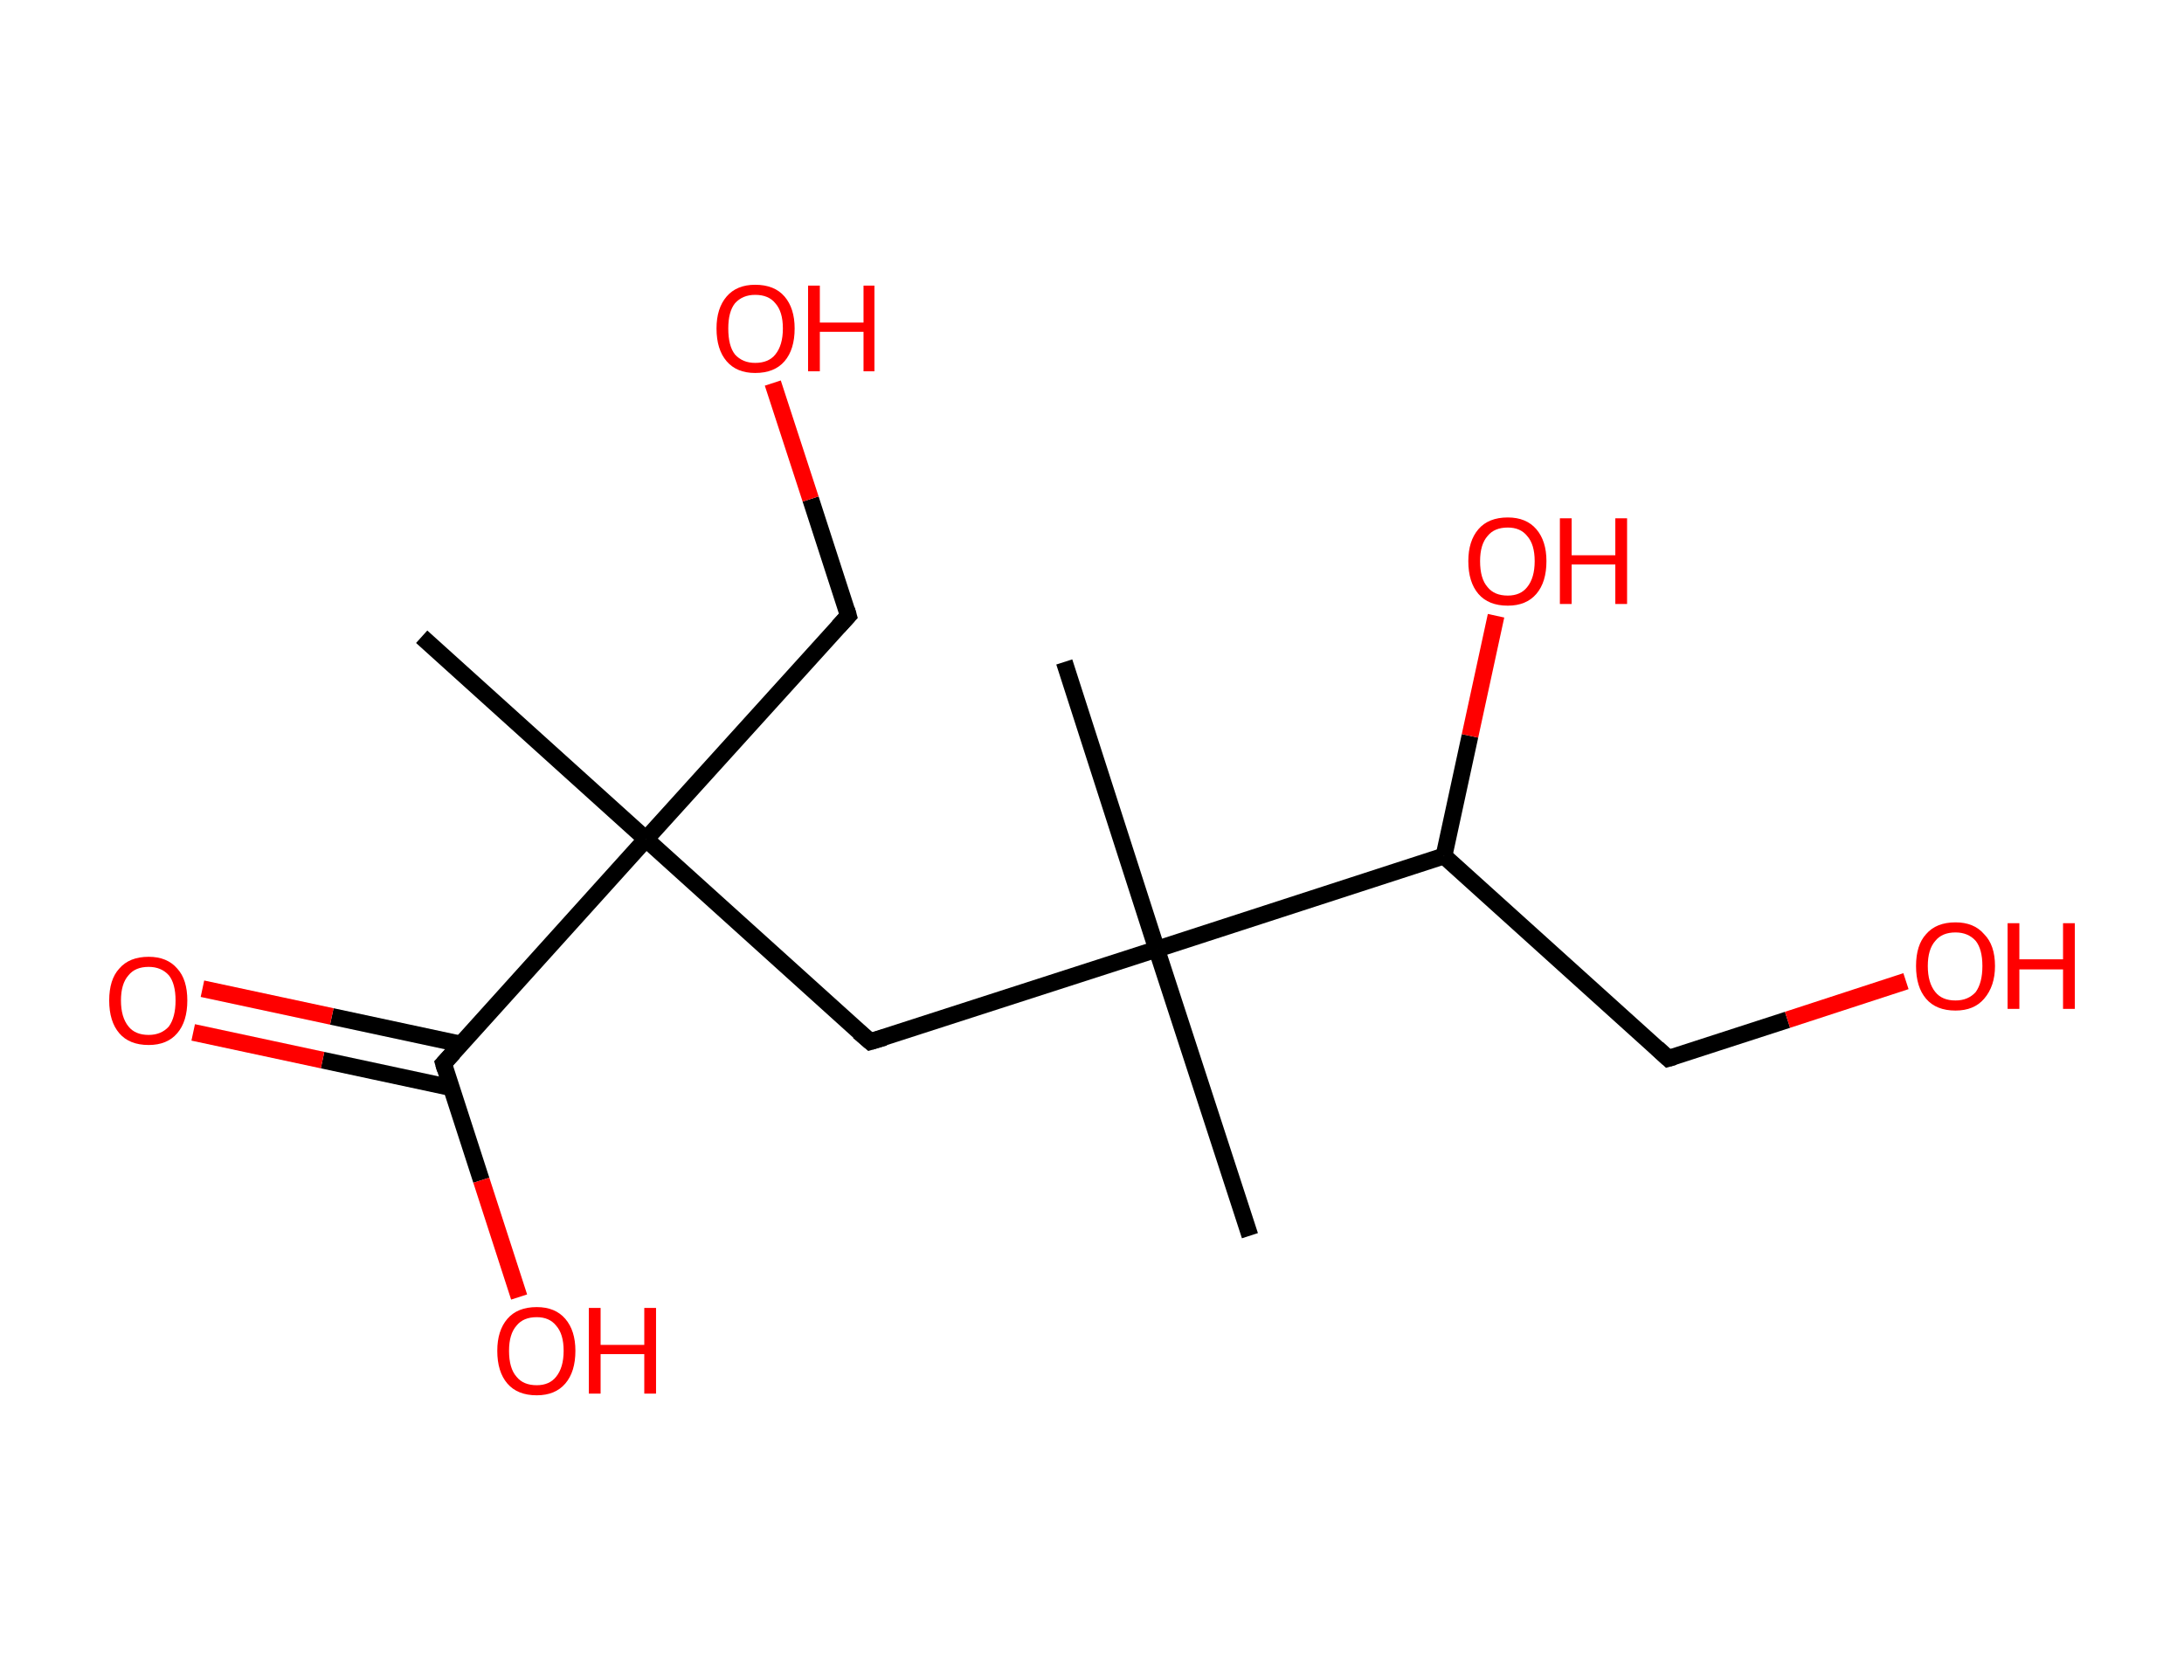 <?xml version='1.0' encoding='ASCII' standalone='yes'?>
<svg xmlns="http://www.w3.org/2000/svg" xmlns:rdkit="http://www.rdkit.org/xml" xmlns:xlink="http://www.w3.org/1999/xlink" version="1.1" baseProfile="full" xml:space="preserve" width="260px" height="200px" viewBox="0 0 260 200">
<!-- END OF HEADER -->
<rect style="opacity:1.0;fill:#FFFFFF;stroke:none" width="260.0" height="200.0" x="0.0" y="0.0"> </rect>
<path class="bond-0 atom-0 atom-1" d="M 50.2,75.8 L 76.9,99.9" style="fill:none;fill-rule:evenodd;stroke:#000000;stroke-width:2.0px;stroke-linecap:butt;stroke-linejoin:miter;stroke-opacity:1"/>
<path class="bond-1 atom-1 atom-2" d="M 76.9,99.9 L 101.0,73.3" style="fill:none;fill-rule:evenodd;stroke:#000000;stroke-width:2.0px;stroke-linecap:butt;stroke-linejoin:miter;stroke-opacity:1"/>
<path class="bond-2 atom-2 atom-3" d="M 101.0,73.3 L 96.5,59.4" style="fill:none;fill-rule:evenodd;stroke:#000000;stroke-width:2.0px;stroke-linecap:butt;stroke-linejoin:miter;stroke-opacity:1"/>
<path class="bond-2 atom-2 atom-3" d="M 96.5,59.4 L 92.0,45.6" style="fill:none;fill-rule:evenodd;stroke:#FF0000;stroke-width:2.0px;stroke-linecap:butt;stroke-linejoin:miter;stroke-opacity:1"/>
<path class="bond-3 atom-1 atom-4" d="M 76.9,99.9 L 103.6,124.0" style="fill:none;fill-rule:evenodd;stroke:#000000;stroke-width:2.0px;stroke-linecap:butt;stroke-linejoin:miter;stroke-opacity:1"/>
<path class="bond-4 atom-4 atom-5" d="M 103.6,124.0 L 137.7,113.0" style="fill:none;fill-rule:evenodd;stroke:#000000;stroke-width:2.0px;stroke-linecap:butt;stroke-linejoin:miter;stroke-opacity:1"/>
<path class="bond-5 atom-5 atom-6" d="M 137.7,113.0 L 126.7,78.8" style="fill:none;fill-rule:evenodd;stroke:#000000;stroke-width:2.0px;stroke-linecap:butt;stroke-linejoin:miter;stroke-opacity:1"/>
<path class="bond-6 atom-5 atom-7" d="M 137.7,113.0 L 148.8,147.1" style="fill:none;fill-rule:evenodd;stroke:#000000;stroke-width:2.0px;stroke-linecap:butt;stroke-linejoin:miter;stroke-opacity:1"/>
<path class="bond-7 atom-5 atom-8" d="M 137.7,113.0 L 171.9,101.9" style="fill:none;fill-rule:evenodd;stroke:#000000;stroke-width:2.0px;stroke-linecap:butt;stroke-linejoin:miter;stroke-opacity:1"/>
<path class="bond-8 atom-8 atom-9" d="M 171.9,101.9 L 175.0,87.6" style="fill:none;fill-rule:evenodd;stroke:#000000;stroke-width:2.0px;stroke-linecap:butt;stroke-linejoin:miter;stroke-opacity:1"/>
<path class="bond-8 atom-8 atom-9" d="M 175.0,87.6 L 178.1,73.3" style="fill:none;fill-rule:evenodd;stroke:#FF0000;stroke-width:2.0px;stroke-linecap:butt;stroke-linejoin:miter;stroke-opacity:1"/>
<path class="bond-9 atom-8 atom-10" d="M 171.9,101.9 L 198.6,126.0" style="fill:none;fill-rule:evenodd;stroke:#000000;stroke-width:2.0px;stroke-linecap:butt;stroke-linejoin:miter;stroke-opacity:1"/>
<path class="bond-10 atom-10 atom-11" d="M 198.6,126.0 L 212.8,121.4" style="fill:none;fill-rule:evenodd;stroke:#000000;stroke-width:2.0px;stroke-linecap:butt;stroke-linejoin:miter;stroke-opacity:1"/>
<path class="bond-10 atom-10 atom-11" d="M 212.8,121.4 L 226.9,116.8" style="fill:none;fill-rule:evenodd;stroke:#FF0000;stroke-width:2.0px;stroke-linecap:butt;stroke-linejoin:miter;stroke-opacity:1"/>
<path class="bond-11 atom-1 atom-12" d="M 76.9,99.9 L 52.8,126.6" style="fill:none;fill-rule:evenodd;stroke:#000000;stroke-width:2.0px;stroke-linecap:butt;stroke-linejoin:miter;stroke-opacity:1"/>
<path class="bond-12 atom-12 atom-13" d="M 54.9,124.3 L 39.5,121.0" style="fill:none;fill-rule:evenodd;stroke:#000000;stroke-width:2.0px;stroke-linecap:butt;stroke-linejoin:miter;stroke-opacity:1"/>
<path class="bond-12 atom-12 atom-13" d="M 39.5,121.0 L 24.1,117.7" style="fill:none;fill-rule:evenodd;stroke:#FF0000;stroke-width:2.0px;stroke-linecap:butt;stroke-linejoin:miter;stroke-opacity:1"/>
<path class="bond-12 atom-12 atom-13" d="M 53.8,129.5 L 38.4,126.2" style="fill:none;fill-rule:evenodd;stroke:#000000;stroke-width:2.0px;stroke-linecap:butt;stroke-linejoin:miter;stroke-opacity:1"/>
<path class="bond-12 atom-12 atom-13" d="M 38.4,126.2 L 23.0,122.9" style="fill:none;fill-rule:evenodd;stroke:#FF0000;stroke-width:2.0px;stroke-linecap:butt;stroke-linejoin:miter;stroke-opacity:1"/>
<path class="bond-13 atom-12 atom-14" d="M 52.8,126.6 L 57.3,140.5" style="fill:none;fill-rule:evenodd;stroke:#000000;stroke-width:2.0px;stroke-linecap:butt;stroke-linejoin:miter;stroke-opacity:1"/>
<path class="bond-13 atom-12 atom-14" d="M 57.3,140.5 L 61.8,154.4" style="fill:none;fill-rule:evenodd;stroke:#FF0000;stroke-width:2.0px;stroke-linecap:butt;stroke-linejoin:miter;stroke-opacity:1"/>
<path d="M 99.8,74.6 L 101.0,73.3 L 100.8,72.6" style="fill:none;stroke:#000000;stroke-width:2.0px;stroke-linecap:butt;stroke-linejoin:miter;stroke-opacity:1;"/>
<path d="M 102.2,122.8 L 103.6,124.0 L 105.3,123.5" style="fill:none;stroke:#000000;stroke-width:2.0px;stroke-linecap:butt;stroke-linejoin:miter;stroke-opacity:1;"/>
<path d="M 197.3,124.8 L 198.6,126.0 L 199.3,125.8" style="fill:none;stroke:#000000;stroke-width:2.0px;stroke-linecap:butt;stroke-linejoin:miter;stroke-opacity:1;"/>
<path d="M 54.0,125.3 L 52.8,126.6 L 53.0,127.3" style="fill:none;stroke:#000000;stroke-width:2.0px;stroke-linecap:butt;stroke-linejoin:miter;stroke-opacity:1;"/>
<path class="atom-3" d="M 85.3 39.1 Q 85.3 36.7, 86.5 35.3 Q 87.7 33.9, 89.9 33.9 Q 92.2 33.9, 93.4 35.3 Q 94.6 36.7, 94.6 39.1 Q 94.6 41.6, 93.4 43.0 Q 92.2 44.4, 89.9 44.4 Q 87.7 44.4, 86.5 43.0 Q 85.3 41.6, 85.3 39.1 M 89.9 43.2 Q 91.5 43.2, 92.3 42.2 Q 93.2 41.1, 93.2 39.1 Q 93.2 37.1, 92.3 36.1 Q 91.5 35.1, 89.9 35.1 Q 88.4 35.1, 87.5 36.1 Q 86.7 37.1, 86.7 39.1 Q 86.7 41.2, 87.5 42.2 Q 88.4 43.2, 89.9 43.2 " fill="#FF0000"/>
<path class="atom-3" d="M 96.2 34.0 L 97.6 34.0 L 97.6 38.4 L 102.8 38.4 L 102.8 34.0 L 104.1 34.0 L 104.1 44.2 L 102.8 44.2 L 102.8 39.5 L 97.6 39.5 L 97.6 44.2 L 96.2 44.2 L 96.2 34.0 " fill="#FF0000"/>
<path class="atom-9" d="M 174.8 66.8 Q 174.8 64.4, 176.0 63.0 Q 177.2 61.6, 179.5 61.6 Q 181.7 61.6, 182.9 63.0 Q 184.1 64.4, 184.1 66.8 Q 184.1 69.3, 182.9 70.7 Q 181.7 72.1, 179.5 72.1 Q 177.2 72.1, 176.0 70.7 Q 174.8 69.3, 174.8 66.8 M 179.5 70.9 Q 181.0 70.9, 181.8 69.9 Q 182.7 68.8, 182.7 66.8 Q 182.7 64.8, 181.8 63.8 Q 181.0 62.8, 179.5 62.8 Q 177.9 62.8, 177.1 63.8 Q 176.2 64.8, 176.2 66.8 Q 176.2 68.9, 177.1 69.9 Q 177.9 70.9, 179.5 70.9 " fill="#FF0000"/>
<path class="atom-9" d="M 185.7 61.7 L 187.1 61.7 L 187.1 66.1 L 192.3 66.1 L 192.3 61.7 L 193.7 61.7 L 193.7 71.9 L 192.3 71.9 L 192.3 67.2 L 187.1 67.2 L 187.1 71.9 L 185.7 71.9 L 185.7 61.7 " fill="#FF0000"/>
<path class="atom-11" d="M 228.1 115.0 Q 228.1 112.5, 229.3 111.2 Q 230.5 109.8, 232.8 109.8 Q 235.0 109.8, 236.2 111.2 Q 237.5 112.5, 237.5 115.0 Q 237.5 117.4, 236.2 118.9 Q 235.0 120.3, 232.8 120.3 Q 230.5 120.3, 229.3 118.9 Q 228.1 117.5, 228.1 115.0 M 232.8 119.1 Q 234.3 119.1, 235.2 118.1 Q 236.0 117.0, 236.0 115.0 Q 236.0 113.0, 235.2 112.0 Q 234.3 111.0, 232.8 111.0 Q 231.2 111.0, 230.4 112.0 Q 229.5 113.0, 229.5 115.0 Q 229.5 117.0, 230.4 118.1 Q 231.2 119.1, 232.8 119.1 " fill="#FF0000"/>
<path class="atom-11" d="M 239.0 109.9 L 240.4 109.9 L 240.4 114.2 L 245.6 114.2 L 245.6 109.9 L 247.0 109.9 L 247.0 120.1 L 245.6 120.1 L 245.6 115.4 L 240.4 115.4 L 240.4 120.1 L 239.0 120.1 L 239.0 109.9 " fill="#FF0000"/>
<path class="atom-13" d="M 13.0 119.1 Q 13.0 116.6, 14.2 115.3 Q 15.4 113.9, 17.7 113.9 Q 19.9 113.9, 21.1 115.3 Q 22.3 116.6, 22.3 119.1 Q 22.3 121.6, 21.1 123.0 Q 19.9 124.4, 17.7 124.4 Q 15.4 124.4, 14.2 123.0 Q 13.0 121.6, 13.0 119.1 M 17.7 123.2 Q 19.2 123.2, 20.1 122.2 Q 20.9 121.1, 20.9 119.1 Q 20.9 117.1, 20.1 116.1 Q 19.2 115.1, 17.7 115.1 Q 16.1 115.1, 15.3 116.1 Q 14.4 117.1, 14.4 119.1 Q 14.4 121.1, 15.3 122.2 Q 16.1 123.2, 17.7 123.2 " fill="#FF0000"/>
<path class="atom-14" d="M 59.2 160.8 Q 59.2 158.4, 60.4 157.0 Q 61.6 155.6, 63.9 155.6 Q 66.1 155.6, 67.3 157.0 Q 68.5 158.4, 68.5 160.8 Q 68.5 163.3, 67.3 164.7 Q 66.1 166.1, 63.9 166.1 Q 61.6 166.1, 60.4 164.7 Q 59.2 163.3, 59.2 160.8 M 63.9 164.9 Q 65.4 164.9, 66.2 163.9 Q 67.1 162.8, 67.1 160.8 Q 67.1 158.8, 66.2 157.8 Q 65.4 156.8, 63.9 156.8 Q 62.3 156.8, 61.5 157.8 Q 60.6 158.8, 60.6 160.8 Q 60.6 162.9, 61.5 163.9 Q 62.3 164.9, 63.9 164.9 " fill="#FF0000"/>
<path class="atom-14" d="M 70.1 155.7 L 71.5 155.7 L 71.5 160.1 L 76.7 160.1 L 76.7 155.7 L 78.1 155.7 L 78.1 165.9 L 76.7 165.9 L 76.7 161.2 L 71.5 161.2 L 71.5 165.9 L 70.1 165.9 L 70.1 155.7 " fill="#FF0000"/>
</svg>
